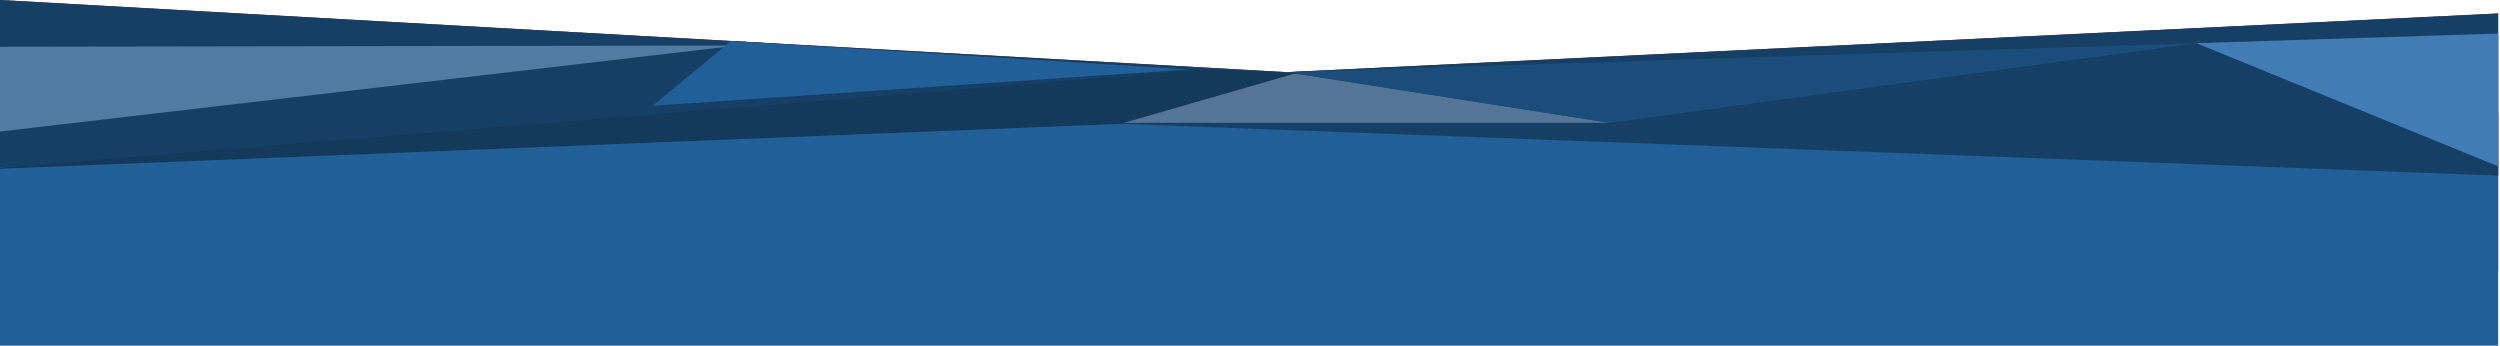 <?xml version="1.0" encoding="utf-8"?>
<svg width="1171px" height="162px" viewBox="0 0 1171 162" version="1.1" xmlns="http://www.w3.org/2000/svg">
  <title>footer</title>
  <desc>Created with Sketch.</desc>
  <g id="Page-1" stroke="none" stroke-width="1" fill="none" fill-rule="evenodd">
    <g id="footer">
      <polygon id="Fill-1" fill="#9F0B19" points="0 127.012 1170.13 127.012 1170.13 53.071 0 53.071"/>
      <polygon id="Fill-2" fill="#821D1F" points="0 78.348 512.667 57.521 1170.13 82.249 1170.13 6.309 602.591 33.793 0 0"/>
      <polygon id="Fill-3" fill="#AB5E63" points="520.318 57.521 602.59 33.794 753.92 57.521"/>
      <polygon id="Fill-4" fill="#9F0B19" points="1028.72 20.212 753.919 57.521 602.59 33.794"/>
      <polygon id="Fill-5" fill="#A11A2E" points="0 21.881 0 61.614 345.335 21.332"/>
      <polygon id="Fill-6" fill="#5A1C15" points="0 78.55 0 79.021 524.787 58.01 607.768 34.079 561.45 32.788"/>
      <polygon id="Fill-7" fill="#8E1A1F" points="342.395 19.201 305.777 49.526 556.667 32.516"/>
      <polygon id="Fill-8" fill="#8E1A1F" points="1028.72 20.212 1170.13 77.914 1170.13 15.708"/>
      <polygon id="Fill-9" points="0 161.898 1170.13 161.898 1170.13 53.071 0 53.071" style="fill: rgb(33, 95, 152);"/>
      <polygon id="Fill-10" points="0 78.348 512.667 57.521 1170.13 82.249 1170.13 6.309 602.591 33.793 0 0" style="fill: rgb(22, 63, 101);"/>
      <polygon id="Fill-11" points="520.318 57.521 602.59 33.794 753.92 57.521" style="fill: rgba(112, 142, 170, 0.686);"/>
      <polygon id="Fill-12" points="1028.72 20.212 753.919 57.521 602.59 33.794" style="fill: rgb(27, 77, 123);"/>
      <polygon id="Fill-13" points="0 21.881 0 61.614 345.335 21.332" style="fill: rgb(81, 123, 162);"/>
      <polygon id="Fill-14" points="0 78.55 0 79.021 524.787 58.01 607.768 34.079 561.45 32.788" style="fill: rgb(19, 57, 91);"/>
      <polygon id="Fill-15" points="342.395 19.201 305.777 49.526 556.667 32.516" style="fill: rgb(33, 95, 152);"/>
      <polygon id="Fill-16" points="1028.72 20.212 1170.13 77.914 1170.13 15.708" style="fill: rgb(65, 125, 180);"/>
    </g>
  </g>
</svg>